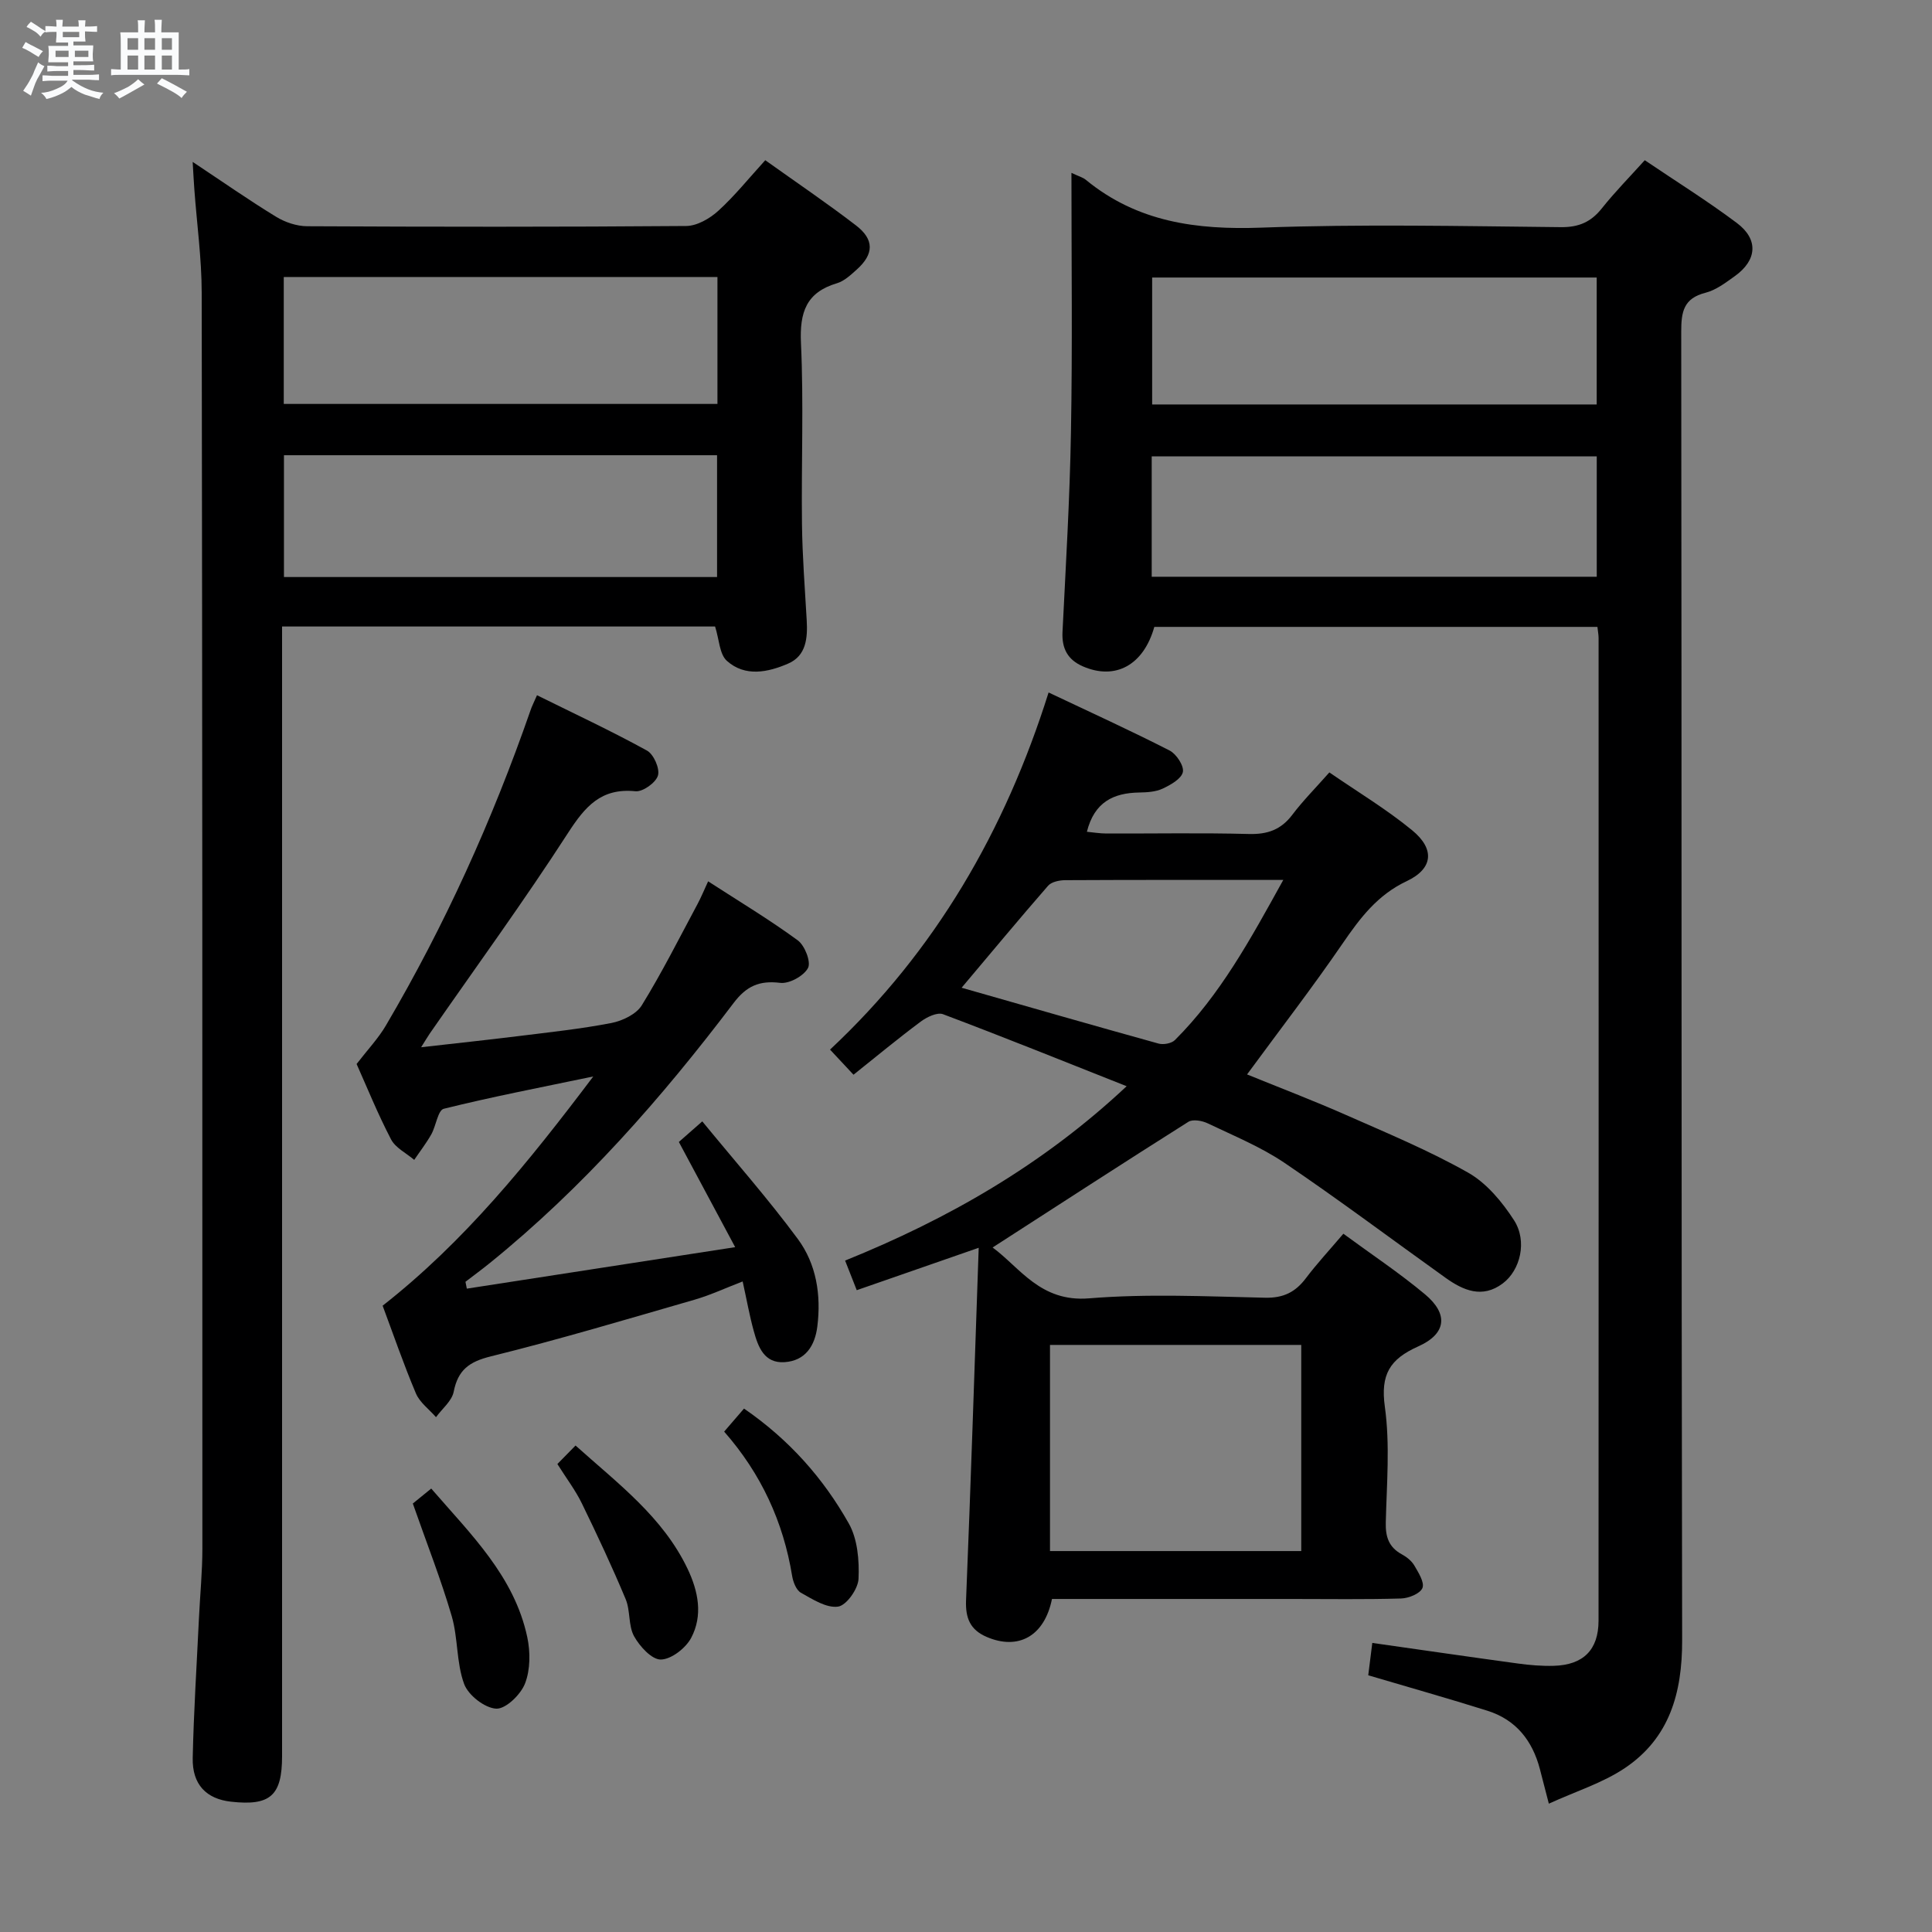 <svg enable-background="new 0 0 400 400" viewBox="0 0 400 400" xmlns="http://www.w3.org/2000/svg"><rect x="0" y="0" width="400" height="400" fill="#808080" stroke="none"/><path d="m6.8 9.5c.6.3 1.3.7 2.1 1.1-.4.4-.7.8-.9 1.2-.7-.4-1.3-.8-1.8-1.1s-1.1-.6-1.6-.8c.2-.4.5-.8.7-1.2.4.2.8.5 1.5.8zm.9 6.9c-.3.6-.5 1.1-.7 1.7s-.4 1.1-.6 1.7c-.6-.4-1.1-.7-1.6-1 .7-1 1.2-1.8 1.5-2.4.3-.5.6-1.1.8-1.7.3-.6.5-1.2.8-1.8.3.3.8.6 1.3.8-.7 1.3-1.2 2.2-1.5 2.7zm.1-11c.4.3 1 .7 1.7 1.1-.5.2-.8.6-1.1 1.1-.5-.6-1-1-1.4-1.2s-.9-.6-1.5-.8c.2-.4.5-.7.9-1.1.5.3.9.6 1.4.9zm10.5 13.1c1 .4 2 .6 3.1.7-.4.4-.7.8-.8 1.3-.9-.2-1.9-.6-3-.9-1-.4-2-.9-2.8-1.6-.5.4-1.1.9-1.9 1.3s-1.9.9-3.3 1.2c-.1-.3-.5-.8-1.1-1.3 1 0 2.1-.3 3.2-.8 1.2-.5 1.9-1 2.3-1.7h-3.2c-.4 0-1 0-2 .1v-1.2c1 0 1.7.1 2 .1h3.3v-1h-2.3c-.2 0-.9 0-2 .1v-1.2c1.2 0 1.9.1 2 .1h2.3v-.8h-4.1c0-.7.1-1.2.1-1.6 0-.5 0-1.1-.1-1.8h4.1v-.7h-2.5c0-.6.1-1.1.1-1.6v-.6h-.5c-.4 0-1 0-1.8.1v-1.3c1.2 0 1.9.1 2.1.1h.2c0-.3 0-.8-.1-1.4h1.4c0 .6-.1 1-.1 1.4h3.4c0-.4 0-.8-.1-1.3h1.5c0 .4-.1.9-.1 1.3.7 0 1.5 0 2.5-.1v1.2c-1 0-1.8-.1-2.5-.1v.6c0 .3 0 .8.1 1.5h-2.5v.8h4.1c0 .7-.1 1.3-.1 1.8s0 1 .1 1.5h-4.1v.8h1.4c.8 0 1.8 0 2.9-.1v1.2c-1 0-1.9-.1-2.8-.1h-1.5v1h3.2c.3 0 1 0 2.1-.1v1.2c-1.1 0-1.8-.1-2.1-.1h-3.4l-.1.1c1.4 1 2.4 1.5 3.4 1.9zm-4.1-6.7v-1.3h-2.7v1.3zm2.2-4.1v-1.1h-3.4v1.1zm1.9 4.1v-1.3h-2.8v1.3z" fill="#fafbfc"/><path d="m37 6.7v2.3 5.4c1 0 1.8 0 2.2-.1v1.3c-.6 0-1.5-.1-2.5-.1h-11.9c-.7 0-1.3 0-1.8.1v-1.3c.5 0 1.1.1 2 .1v-5.2c0-1 0-1.8-.1-2.5h3.7c0-1.3 0-2.1-.1-2.5h1.5c0 .4-.1 1.3-.1 2.5h2.2c0-1.2 0-2.1-.1-2.6h1.5c0 .4-.1 1.3-.1 2.6zm-12.3 13.7c-.3-.4-.7-.8-1.1-1.1 1.1-.4 2.1-.9 2.9-1.3.8-.5 1.5-1 2.1-1.6.4.4.9.8 1.3 1.1-2.5 1.4-4.2 2.4-5.2 2.9zm3.9-10.1v-2.4h-2.2v2.4zm0 4.1v-2.9h-2.2v2.9zm3.5-4.1v-2.4h-2.2v2.4zm0 4.1v-2.9h-2.2v2.9zm.4 2.9 1-1.1c.6.3 1.4.7 2.5 1.3s2 1.1 2.7 1.5c-.4.4-.8.8-1.1 1.3-.8-.8-2.5-1.7-5.1-3zm3.1-7v-2.4h-2.1v2.4zm0 4.1v-2.9h-2.1v2.9z" fill="#fafbfc"/><g fill="#000001"><path d="m221.83 35.79c1.55.73 2.38.94 2.98 1.44 10.66 8.76 22.94 10.39 36.37 9.9 20.63-.76 41.32-.31 61.98-.1 3.74.04 6.25-1.08 8.5-3.91 2.68-3.37 5.72-6.45 8.87-9.95 6.49 4.39 12.98 8.43 19.07 13 4.54 3.4 4.18 7.72-.45 11.02-1.88 1.34-3.87 2.87-6.04 3.42-4.55 1.15-5.04 3.96-5.03 8.08.11 90.31.01 180.62.19 270.93.02 10.92-2.63 20.24-11.86 26.44-4.62 3.1-10.17 4.82-15.74 7.37-.88-3.39-1.36-5.29-1.86-7.19-1.55-5.89-4.96-10.2-10.86-12.05-8.06-2.54-16.19-4.83-24.67-7.34.25-2.01.53-4.23.84-6.7 10.2 1.45 20.15 2.9 30.12 4.26 2.47.34 4.98.55 7.46.48 6.11-.18 9.25-3.3 9.26-9.33.03-67.82.02-135.63.01-203.45 0-.66-.13-1.31-.24-2.32-30.61 0-61.18 0-91.74 0-2.22 7.9-8.04 11.1-14.78 8.18-3.14-1.36-4.4-3.69-4.23-7.13.68-13.77 1.51-27.54 1.75-41.33.32-17.66.1-35.32.1-53.72zm108.75 47.95c0-9.1 0-17.79 0-26.28-30.97 0-61.51 0-92.04 0v26.28zm-92.13 35.67h92.14c0-8.66 0-16.9 0-24.93-30.97 0-61.54 0-92.14 0z"/><path d="m39.89 33.52c6.22 4.13 11.64 7.92 17.27 11.36 1.86 1.14 4.27 1.95 6.43 1.96 26.16.13 52.33.16 78.49-.05 2.24-.02 4.87-1.54 6.62-3.13 3.42-3.11 6.35-6.77 9.74-10.49 6.41 4.58 12.73 8.85 18.77 13.49 3.84 2.94 3.74 5.96.16 9.16-1.23 1.1-2.57 2.37-4.08 2.82-6.38 1.89-7.75 6.03-7.46 12.37.58 12.47.06 24.99.21 37.49.08 6.64.6 13.28.98 19.91.21 3.68-.09 7.36-3.84 8.98-4.17 1.81-8.92 2.81-12.69-.57-1.54-1.38-1.58-4.42-2.44-7.11-29.32 0-59.08 0-89.65 0v6.4 227.47c0 8.2-2.44 10.35-10.58 9.44-5.1-.57-8.04-3.55-7.92-9.06.21-9.64.83-19.28 1.29-28.92.23-4.82.71-9.63.71-14.45.01-86.66 0-173.31-.14-259.97-.01-7.13-1-14.26-1.52-21.38-.12-1.58-.2-3.18-.35-5.72zm18.86 50.11h89.79c0-8.87 0-17.44 0-26.28-30 0-59.72 0-89.79 0zm.04 10.62v25.22h89.67c0-8.59 0-16.81 0-25.22-29.99 0-59.62 0-89.67 0z"/><path d="m202.63 258.34c-9.39 3.27-17.19 5.98-25.25 8.78-.83-2.11-1.54-3.92-2.41-6.13 21.25-8.59 40.86-19.76 58.29-36.1-13.02-5.16-25.46-10.18-38.02-14.91-1.2-.45-3.35.59-4.61 1.53-4.65 3.46-9.12 7.17-13.92 11-1.7-1.82-3.03-3.25-4.86-5.2 21.81-20.41 36.23-45.28 45.25-73.94 8.68 4.11 16.96 7.88 25.06 12.02 1.4.72 3.01 3.18 2.74 4.45-.3 1.4-2.52 2.66-4.17 3.43-1.44.68-3.23.78-4.88.81-5.31.09-9.28 1.97-10.82 8.13 1.35.13 2.71.36 4.07.36 9.83.03 19.67-.16 29.49.1 3.84.1 6.64-.89 8.97-3.98 2.19-2.9 4.78-5.5 7.67-8.77 5.85 4.03 11.82 7.61 17.14 11.98 4.75 3.9 4.34 7.95-1.12 10.53-6.09 2.87-9.67 7.66-13.29 12.93-6.19 9.03-12.89 17.72-19.77 27.09 6.66 2.71 13.69 5.39 20.57 8.43 8.5 3.75 17.13 7.34 25.19 11.9 3.84 2.17 7.07 6.07 9.52 9.87 2.78 4.33 1.3 10.34-2.34 13.07-4.24 3.18-8.18 1.46-11.88-1.19-11.08-7.92-21.98-16.11-33.26-23.74-4.92-3.33-10.56-5.64-15.96-8.22-1.15-.55-3.07-.89-3.99-.31-13.45 8.49-26.79 17.16-40.53 26.02 5.67 4.16 9.88 11.35 19.96 10.53 12.08-.99 24.31-.4 36.47-.13 3.78.08 6.26-1.16 8.43-4.04 2.29-3.03 4.89-5.83 7.76-9.21 5.81 4.27 11.61 8.12 16.91 12.55 4.87 4.07 4.45 8.16-1.41 10.78-5.9 2.63-7.84 5.83-6.91 12.51 1.09 7.85.38 15.96.19 23.96-.07 2.98.64 5.12 3.33 6.58 1 .54 2.02 1.36 2.58 2.31.85 1.46 2.15 3.51 1.68 4.66-.48 1.17-2.86 2.13-4.43 2.17-7.49.22-14.99.1-22.49.1-14.83 0-29.66 0-44.49 0-1.8 0-3.6 0-5.29 0-1.56 7.74-7.01 10.68-13.56 7.84-3.41-1.48-4.37-3.92-4.23-7.56.98-24.06 1.76-48.16 2.62-72.99zm14.76 20.11v42.68h52.02c0-14.51 0-28.56 0-42.68-17.47 0-34.54 0-52.02 0zm48.3-96.27c-15.86 0-30.51-.03-45.15.05-1.21.01-2.84.34-3.55 1.16-5.97 6.85-11.77 13.84-17.9 21.11 13.78 3.93 27.25 7.81 40.77 11.56 1.01.28 2.69-.02 3.4-.73 9.37-9.35 15.61-20.81 22.43-33.15z"/><path d="m111.18 143.94c7.78 3.85 15.41 7.41 22.77 11.46 1.39.76 2.7 3.74 2.27 5.17-.44 1.48-3.14 3.41-4.66 3.25-7.11-.72-10.42 3.16-13.96 8.64-9.11 14.1-19.01 27.68-28.59 41.48-.45.65-.85 1.35-1.82 2.88 7.27-.83 13.73-1.51 20.18-2.31 6.42-.8 12.88-1.48 19.22-2.71 2.29-.45 5.15-1.82 6.29-3.67 4.17-6.76 7.75-13.9 11.51-20.91.76-1.41 1.37-2.91 2.22-4.75 6.43 4.16 12.69 7.92 18.56 12.22 1.45 1.06 2.78 4.47 2.12 5.72-.87 1.65-3.89 3.31-5.75 3.08-4.34-.53-7.01.67-9.67 4.19-14.91 19.69-31.13 38.17-50.41 53.78-1.66 1.35-3.39 2.61-5.09 3.92.09.47.18.95.28 1.42 17.99-2.78 35.99-5.57 55.56-8.59-4.29-8-7.9-14.76-11.66-21.78 1.13-.99 2.47-2.17 4.85-4.26 6.72 8.2 13.62 16.01 19.79 24.36 3.84 5.2 4.84 11.6 4.03 18.1-.5 4.02-2.48 7.1-6.78 7.39-4.23.29-5.48-3.17-6.38-6.44-.88-3.17-1.45-6.43-2.3-10.27-3.57 1.37-6.68 2.83-9.93 3.77-14.03 4.05-28.03 8.24-42.2 11.74-4.5 1.11-6.81 2.81-7.7 7.33-.38 1.92-2.39 3.51-3.66 5.26-1.42-1.63-3.36-3.03-4.16-4.92-2.58-6.11-4.74-12.4-6.89-18.16 16.89-13.24 30.06-29.5 43.61-47.46-11.21 2.34-21.15 4.25-30.95 6.69-1.22.3-1.6 3.54-2.58 5.29-1.04 1.84-2.35 3.53-3.54 5.29-1.64-1.4-3.88-2.48-4.8-4.25-2.76-5.29-5-10.84-7.13-15.6 2.28-2.96 4.49-5.29 6.07-7.98 12.16-20.68 22.01-42.45 29.89-65.11.3-.93.75-1.79 1.39-3.26z"/><path d="m85.47 311.29c.81-.66 2.17-1.77 3.81-3.1 8.25 9.53 17.19 18.16 19.88 30.74.66 3.08.65 6.77-.46 9.62-.89 2.3-4 5.31-5.97 5.21-2.38-.13-5.78-2.78-6.64-5.12-1.62-4.4-1.24-9.5-2.57-14.05-2.21-7.56-5.11-14.91-8.05-23.3z"/><path d="m115.4 303.11c1.36-1.39 2.39-2.44 3.76-3.83 8.84 7.93 18.06 14.79 23.18 25.49 2.24 4.69 3.23 9.69.75 14.35-1.13 2.12-4.1 4.43-6.27 4.47-1.87.03-4.38-2.72-5.54-4.82-1.22-2.21-.74-5.3-1.75-7.7-2.8-6.7-5.89-13.29-9.07-19.82-1.29-2.66-3.12-5.06-5.06-8.14z"/><path d="m149.93 296.4c1.72-2 2.9-3.37 4.11-4.77 9.4 6.47 16.43 14.46 21.69 23.78 1.82 3.22 2.19 7.64 2.02 11.46-.09 2.1-2.5 5.51-4.23 5.76-2.4.35-5.27-1.51-7.7-2.87-.96-.54-1.6-2.2-1.81-3.44-1.83-11.24-6.43-21.21-14.08-29.92z"/></g></svg>